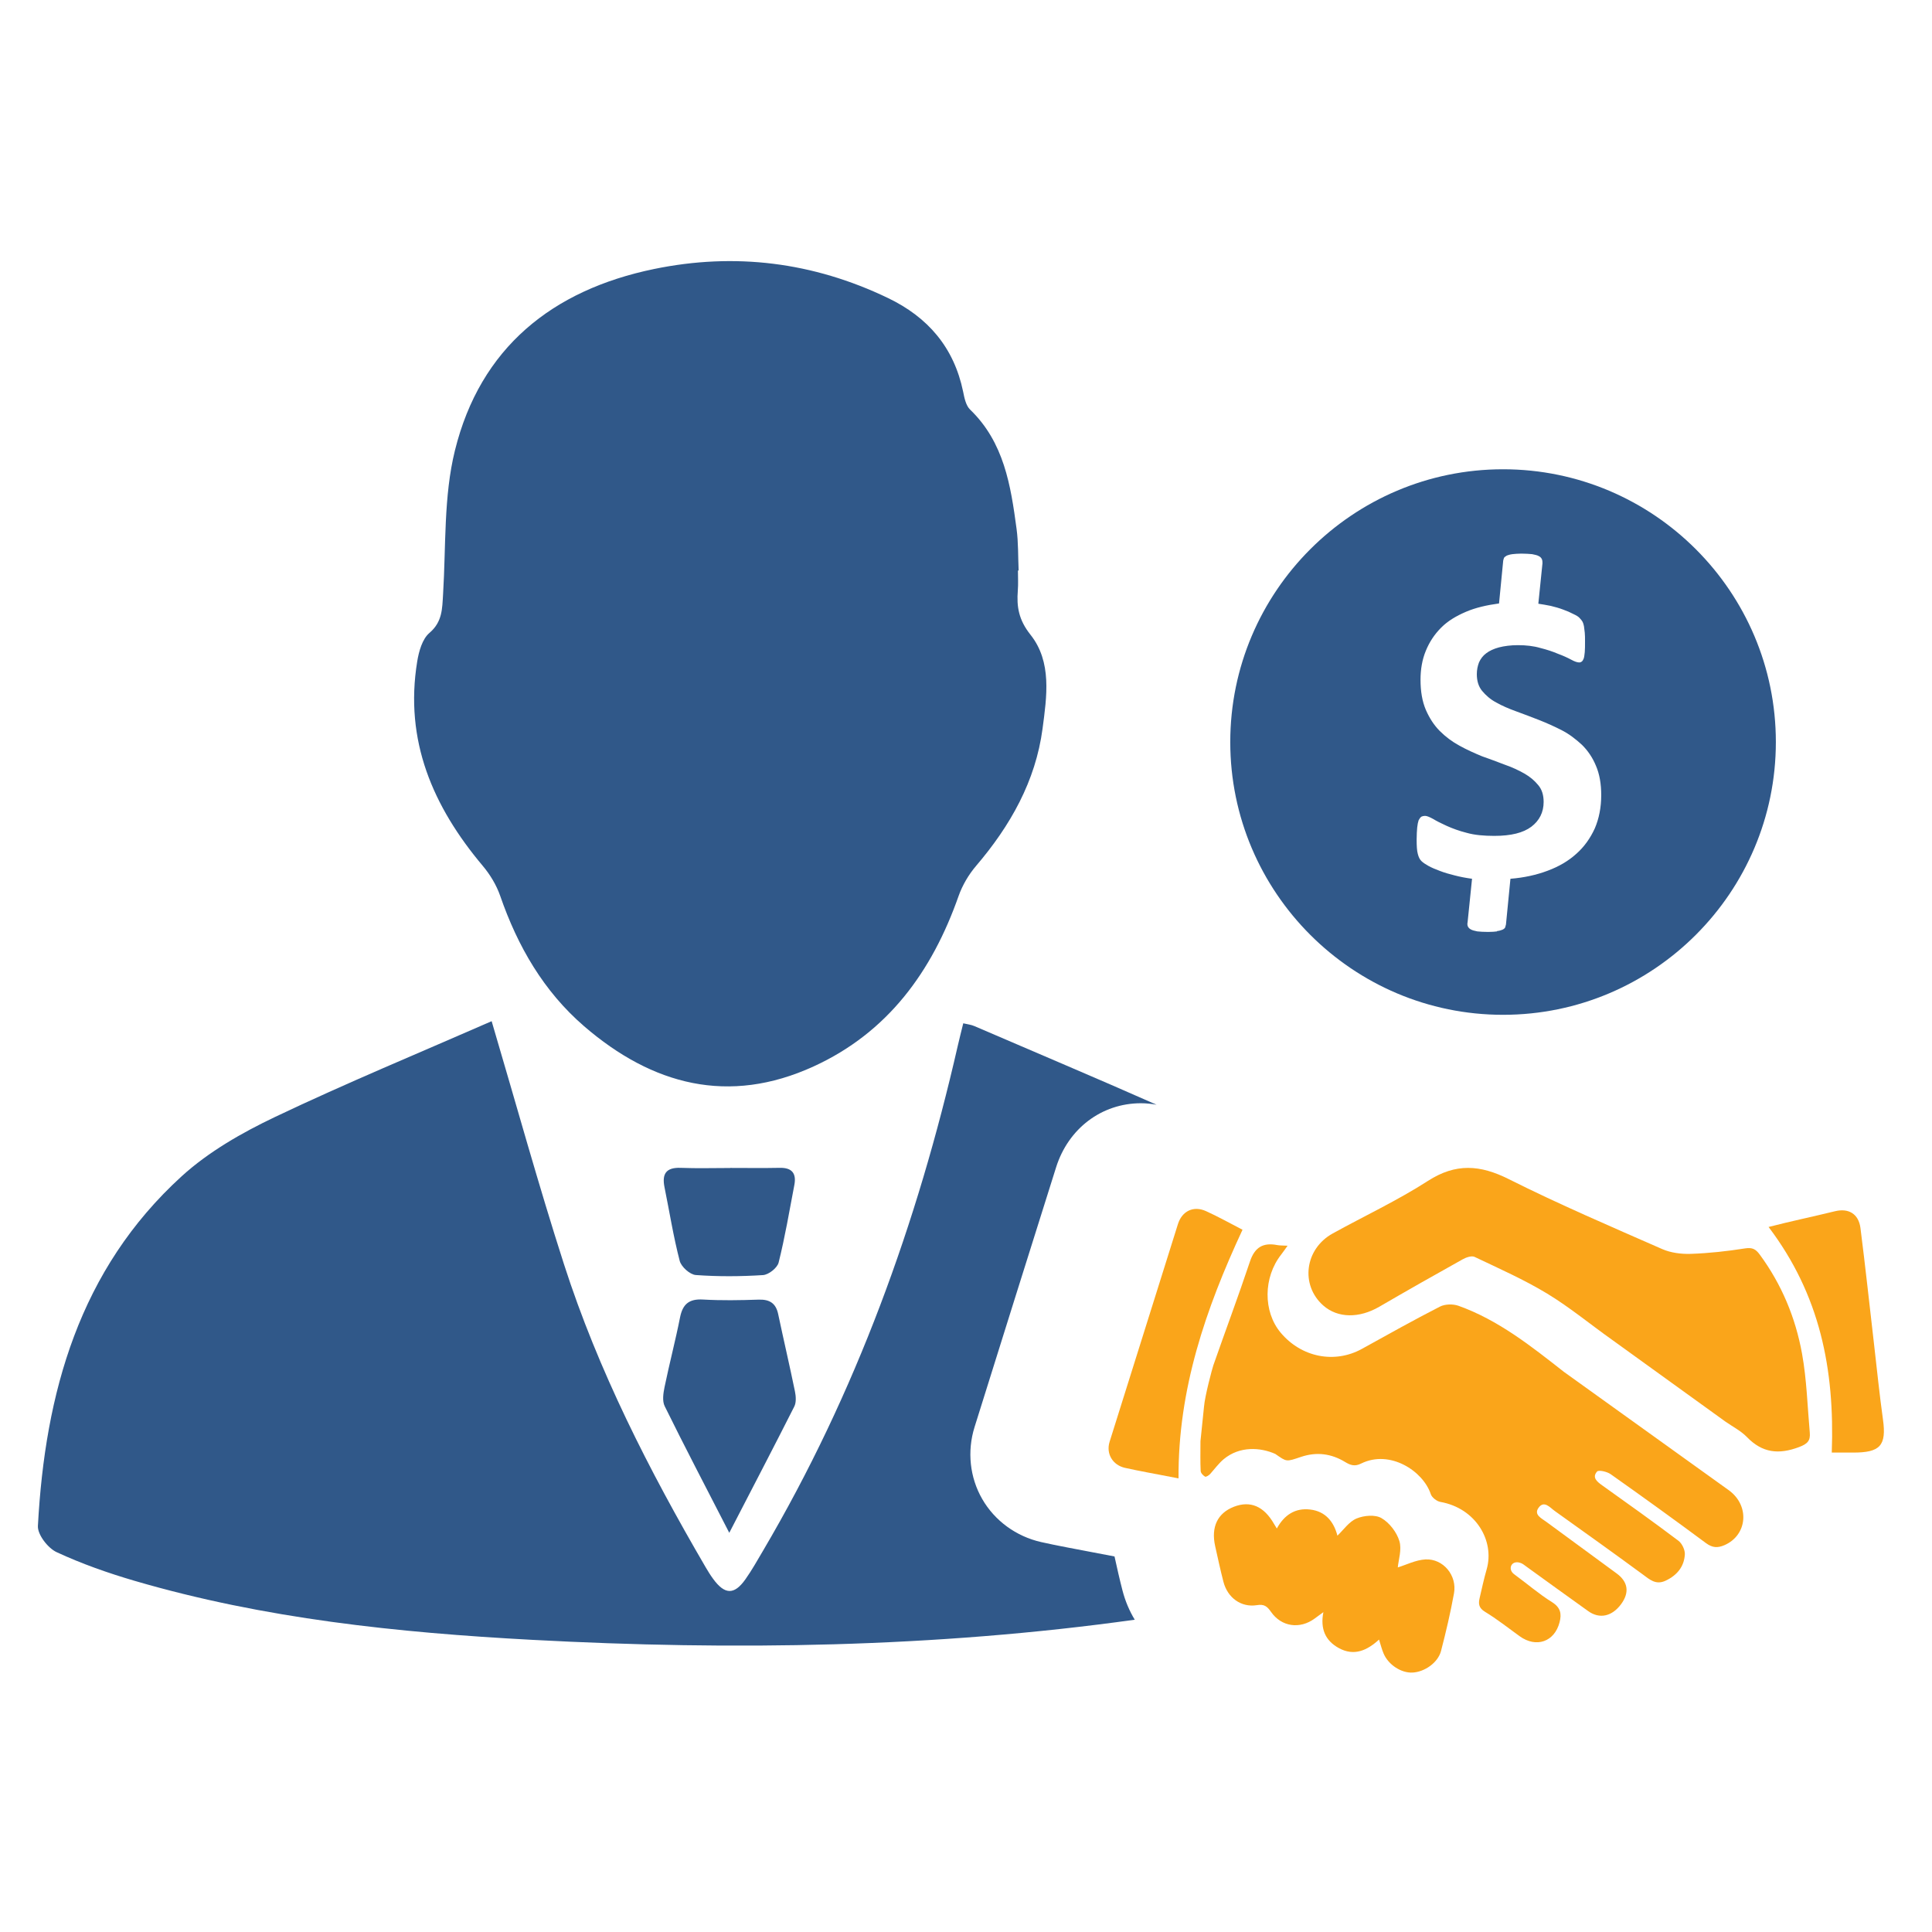 <?xml version="1.0" encoding="utf-8"?>
<!-- Generator: Adobe Illustrator 17.0.0, SVG Export Plug-In . SVG Version: 6.00 Build 0)  -->
<!DOCTYPE svg PUBLIC "-//W3C//DTD SVG 1.1//EN" "http://www.w3.org/Graphics/SVG/1.1/DTD/svg11.dtd">
<svg version="1.1" id="Layer_1" xmlns="http://www.w3.org/2000/svg" xmlns:xlink="http://www.w3.org/1999/xlink" x="0px" y="0px"
	 width="255px" height="255px" viewBox="0 0 255 255" enable-background="new 0 0 255 255" xml:space="preserve">
<g>
	<path fill="#305889" d="M198.385,61.938c-19.853,0-36.005,16.152-36.005,36.002s16.151,36.002,36.005,36.002
		c19.853,0,36.006-16.151,36.006-36.002S218.237,61.938,198.385,61.938z M210.493,109.338c-0.589,1.291-1.397,2.433-2.429,3.345
		c-1.055,0.959-2.312,1.691-3.783,2.238c-1.463,0.554-3.122,0.923-4.922,1.066l-0.59,6.031c-0.034,0.15-0.076,0.293-0.109,0.403
		c-0.069,0.112-0.183,0.219-0.369,0.295c-0.173,0.071-0.398,0.142-0.732,0.182l0.035,0.035c-0.289,0.038-0.699,0.07-1.174,0.07
		c-0.585,0-1.069-0.032-1.433-0.07c-0.364-0.075-0.666-0.148-0.85-0.258c-0.214-0.107-0.323-0.255-0.398-0.397
		c-0.075-0.188-0.075-0.373-0.034-0.557l0.586-5.734c-0.809-0.109-1.58-0.256-2.278-0.439c-0.734-0.182-1.362-0.362-1.945-0.589
		c-0.589-0.218-1.109-0.437-1.512-0.658c-0.403-0.226-0.737-0.443-0.954-0.66c-0.22-0.221-0.364-0.512-0.475-0.959
		c-0.111-0.403-0.147-1.026-0.147-1.874c0-0.625,0.036-1.173,0.072-1.584c0.039-0.4,0.111-0.73,0.186-0.953
		c0.114-0.225,0.222-0.368,0.364-0.479c0.144-0.069,0.293-0.107,0.482-0.107c0.254,0,0.587,0.146,1.065,0.403
		c0.475,0.291,1.068,0.587,1.798,0.917c0.735,0.33,1.619,0.663,2.638,0.919c1.04,0.293,2.252,0.402,3.645,0.402
		c2.208,0,3.815-0.402,4.89-1.21c1.065-0.81,1.62-1.908,1.62-3.271c0-0.916-0.234-1.651-0.703-2.205
		c-0.479-0.589-1.066-1.1-1.841-1.542c-0.769-0.439-1.651-0.846-2.602-1.175c-0.962-0.372-1.952-0.738-2.981-1.101
		c-0.988-0.409-1.982-0.848-2.975-1.398c-0.956-0.514-1.835-1.174-2.612-1.947c-0.764-0.774-1.354-1.688-1.835-2.789
		c-0.472-1.109-0.7-2.426-0.7-3.973c0-1.392,0.228-2.68,0.7-3.818c0.48-1.174,1.139-2.168,2.025-3.058
		c0.876-0.88,1.982-1.536,3.267-2.088c1.286-0.552,2.757-0.882,4.371-1.103l0.552-5.662c0.039-0.142,0.073-0.292,0.111-0.367
		c0.077-0.109,0.18-0.179,0.368-0.293c0.179-0.065,0.398-0.141,0.732-0.184c0.293-0.03,0.703-0.072,1.181-0.072
		c0.587,0,1.066,0.042,1.428,0.072c0.372,0.071,0.701,0.148,0.883,0.261c0.222,0.107,0.329,0.257,0.398,0.399
		c0.079,0.184,0.079,0.368,0.079,0.552l-0.545,5.33c0.509,0.073,1.1,0.18,1.645,0.288c0.593,0.144,1.144,0.3,1.624,0.485
		c0.508,0.179,0.945,0.367,1.352,0.586c0.402,0.181,0.703,0.368,0.848,0.551c0.147,0.148,0.291,0.333,0.37,0.475
		c0.073,0.152,0.149,0.373,0.184,0.589c0.033,0.257,0.068,0.512,0.105,0.846c0.034,0.33,0.034,0.696,0.034,1.141
		c0,0.586,0,1.063-0.034,1.429c-0.041,0.366-0.073,0.663-0.141,0.848c-0.075,0.181-0.149,0.326-0.265,0.403
		c-0.107,0.072-0.18,0.109-0.325,0.109c-0.263,0-0.594-0.109-1.065-0.367c-0.483-0.257-1.036-0.516-1.732-0.771
		c-0.695-0.298-1.475-0.556-2.35-0.774c-0.885-0.257-1.872-0.368-2.941-0.368c-0.955,0-1.796,0.112-2.5,0.293
		c-0.695,0.188-1.247,0.443-1.685,0.775c-0.441,0.328-0.74,0.732-0.956,1.21c-0.182,0.482-0.287,0.993-0.287,1.542
		c0,0.885,0.214,1.619,0.692,2.21c0.485,0.581,1.1,1.133,1.873,1.538c0.776,0.441,1.655,0.815,2.651,1.176
		c0.988,0.363,1.983,0.735,3.009,1.139c1.022,0.403,2.02,0.85,3.013,1.36c0.993,0.514,1.837,1.178,2.642,1.915
		c0.774,0.765,1.401,1.686,1.839,2.752c0.475,1.101,0.7,2.388,0.7,3.891C211.341,106.586,211.046,108.049,210.493,109.338z"/>
	<path fill="#305889" d="M134.355,75.306c0,0.872,0.056,1.751-0.015,2.617c-0.172,2.173,0.119,3.9,1.674,5.858
		c2.848,3.584,2.148,8.165,1.591,12.387c-0.921,6.953-4.262,12.832-8.773,18.118c-0.983,1.152-1.807,2.554-2.311,3.979
		c-3.505,9.967-9.331,18.003-19.128,22.488c-11.214,5.134-21.296,2.461-30.301-5.306c-5.345-4.618-8.769-10.549-11.069-17.196
		c-0.494-1.425-1.334-2.817-2.309-3.974c-6.583-7.826-10.356-16.536-8.645-26.981c0.218-1.324,0.668-2.953,1.602-3.748
		c1.73-1.477,1.691-3.197,1.81-5.126c0.389-6.342,0.063-12.885,1.564-18.964c3.345-13.551,12.836-21.178,26.28-23.952
		c10.681-2.202,21-0.912,30.862,3.822c5.304,2.542,8.727,6.539,9.934,12.365c0.164,0.824,0.363,1.827,0.917,2.364
		c4.486,4.323,5.371,10.022,6.138,15.757c0.243,1.812,0.188,3.661,0.271,5.491C134.414,75.306,134.383,75.306,134.355,75.306z"/>
	<path fill="#305889" d="M96.255,202.311c-3.106-6.043-5.878-11.343-8.521-16.707c-0.345-0.69-0.188-1.718-0.019-2.543
		c0.633-3.066,1.431-6.098,2.04-9.168c0.35-1.769,1.196-2.479,3.035-2.371c2.433,0.14,4.88,0.096,7.314,0.014
		c1.459-0.051,2.297,0.451,2.606,1.911c0.718,3.406,1.515,6.792,2.213,10.2c0.132,0.639,0.186,1.449-0.085,1.992
		C102.142,190.978,99.37,196.284,96.255,202.311z"/>
	<path fill="#305889" d="M96.381,154.152c2.178,0,4.356,0.034,6.534-0.012c1.639-0.035,2.222,0.753,1.926,2.281
		c-0.651,3.416-1.23,6.853-2.073,10.223c-0.177,0.703-1.314,1.604-2.059,1.651c-2.948,0.189-5.928,0.209-8.875-0.008
		c-0.777-0.06-1.922-1.089-2.123-1.875c-0.829-3.194-1.346-6.466-2.003-9.707c-0.36-1.772,0.208-2.638,2.137-2.564
		c2.176,0.085,4.353,0.02,6.534,0.02C96.381,154.163,96.381,154.155,96.381,154.152z"/>
	<g>
		<path fill="#FAA51A" d="M237.849,178.681c-0.857-4.749-2.692-9.169-5.595-13.107c-0.537-0.727-0.986-0.946-1.931-0.8
			c-2.36,0.372-4.753,0.636-7.142,0.72c-1.263,0.044-2.653-0.131-3.796-0.633c-6.796-2.985-13.629-5.911-20.258-9.236
			c-3.772-1.888-6.975-2.127-10.653,0.237c-4.013,2.585-8.38,4.623-12.574,6.941c-3.685,2.032-4.298,6.8-1.255,9.499
			c1.918,1.696,4.746,1.719,7.42,0.162c3.645-2.121,7.314-4.202,10.997-6.254c0.454-0.255,1.178-0.501,1.568-0.315
			c3.232,1.542,6.529,2.996,9.581,4.847c3.002,1.82,5.728,4.09,8.603,6.124l14.897,10.752c0.964,0.679,2.059,1.226,2.863,2.058
			c2.029,2.097,4.187,2.33,6.876,1.321c1.157-0.432,1.512-0.868,1.418-1.918C238.559,185.607,238.467,182.096,237.849,178.681z"/>
		<path fill="#FAA51A" d="M188.142,205.824c-1.287,0.071-2.54,0.717-3.651,1.055c0.088-0.984,0.554-2.362,0.208-3.486
			c-0.355-1.171-1.316-2.416-2.364-3.023c-0.837-0.487-2.321-0.352-3.288,0.053c-0.994,0.415-1.708,1.493-2.525,2.265
			c-0.464-1.799-1.546-3.216-3.61-3.451c-1.947-0.228-3.404,0.703-4.386,2.505c-0.17-0.272-0.273-0.434-0.368-0.601
			c-1.33-2.331-3.117-3.107-5.286-2.273c-2.168,0.839-3.05,2.665-2.486,5.203c0.35,1.568,0.688,3.148,1.091,4.705
			c0.545,2.108,2.339,3.419,4.418,3.083c0.963-0.158,1.349,0.156,1.858,0.881c1.379,1.992,3.821,2.317,5.761,0.89
			c0.315-0.231,0.631-0.464,1.155-0.848c-0.434,2.234,0.279,3.764,2.009,4.726c2.034,1.133,3.766,0.333,5.337-1.107
			c0.219,0.682,0.363,1.293,0.608,1.858c0.641,1.49,2.34,2.579,3.823,2.498c1.604-0.086,3.357-1.319,3.754-2.861
			c0.654-2.512,1.245-5.044,1.708-7.593C192.339,207.953,190.498,205.707,188.142,205.824z"/>
		<path fill="#FAA51A" d="M159.173,159.852c-1.644-0.743-3.159-0.015-3.702,1.718c-3.013,9.573-6.021,19.149-9.018,28.728
			c-0.492,1.57,0.4,3.069,2.021,3.439c0.961,0.218,1.932,0.403,2.896,0.592c1.349,0.261,2.699,0.512,4.182,0.798
			c-0.072-11.79,3.6-22.402,8.444-32.817C162.308,161.442,160.774,160.572,159.173,159.852z"/>
		<path fill="#FAA51A" d="M248.526,187.343c-0.464-3.34-0.793-6.601-1.18-9.956c-0.593-5.118-1.137-10.189-1.788-15.301
			c-0.243-1.872-1.568-2.662-3.378-2.214c-2.876,0.708-5.729,1.293-8.749,2.074c6.778,8.953,8.737,18.733,8.34,29.777
			c1.071,0,1.944,0,2.823,0C248.135,191.725,249.018,190.833,248.526,187.343z"/>
		<path fill="#FAA51A" d="M228.216,196.717l-21.806-15.654c-4.319-3.387-8.654-6.838-13.916-8.718
			c-0.723-0.254-1.769-0.231-2.44,0.111c-3.474,1.778-6.876,3.686-10.292,5.575c-3.603,1.992-8.004,1.128-10.739-2.147
			c-2.324-2.786-2.288-7.298,0.082-10.302c0.257-0.328,0.489-0.68,0.839-1.162c-0.629-0.037-1-0.019-1.358-0.085
			c-1.864-0.363-2.981,0.279-3.608,2.171c-1.535,4.594-3.235,9.127-4.833,13.703c-0.141,0.398-1.119,4.04-1.23,5.452l-0.469,4.561
			c0,1.47-0.035,2.699,0.028,3.926c0.01,0.274,0.323,0.601,0.583,0.751c0.122,0.067,0.509-0.17,0.676-0.359
			c0.559-0.629,1.165-1.439,1.768-1.937c2.115-1.768,4.859-1.575,6.818-0.705c1.532,1.061,1.417,1.061,3.402,0.392
			c2.06-0.695,4.008-0.431,5.826,0.68c0.713,0.434,1.278,0.611,2.107,0.198c3.806-1.878,8.191,0.993,9.193,4.046
			c0.152,0.439,0.785,0.934,1.263,1.018c4.715,0.84,7.184,5.166,6.111,8.9c-0.359,1.248-0.633,2.517-0.927,3.784
			c-0.177,0.751-0.127,1.312,0.702,1.817c1.587,0.963,3.058,2.127,4.567,3.218c2.198,1.595,4.621,0.753,5.286-1.848
			c0.287-1.114,0.124-1.931-0.995-2.637c-1.751-1.095-3.23-2.389-5.006-3.689c-0.929-0.678-0.34-1.995,0.949-1.449
			c0.205,0.082,0.425,0.267,0.635,0.417c2.728,1.971,5.452,3.947,8.194,5.903c1.489,1.067,3.122,0.71,4.325-0.9
			c1.144-1.54,0.946-2.957-0.566-4.068c-3.099-2.273-6.189-4.541-9.285-6.814c-0.637-0.473-1.71-0.948-1.013-1.884
			c0.727-0.977,1.49-0.006,2.115,0.443c3.879,2.77,7.757,5.539,11.593,8.358c0.952,0.7,1.752,1.461,3.064,0.839
			c1.495-0.712,2.431-1.846,2.521-3.474c0.025-0.589-0.371-1.43-0.847-1.788c-3.307-2.495-6.68-4.9-10.049-7.302
			c-0.696-0.497-1.382-1.039-0.693-1.833c0.205-0.241,1.313,0.007,1.788,0.342c4.234,2.987,8.433,6.021,12.594,9.107
			c0.84,0.62,1.524,0.657,2.431,0.268C230.616,202.637,230.994,198.771,228.216,196.717z"/>
	</g>
	<path fill="#305889" d="M148.16,209.945c-0.389-1.495-0.725-3.003-1.058-4.512l-6.28-1.198c-1.139-0.221-2.279-0.445-3.409-0.702
		c-3.294-0.746-6.132-2.818-7.776-5.686c-1.64-2.843-2.008-6.304-1.006-9.498c3.571-11.423,7.157-22.842,10.753-34.256
		c1.615-5.15,6.024-8.479,11.212-8.479c0.692,0,1.376,0.077,2.056,0.195c-7.979-3.532-16.025-6.918-24.04-10.375
		c-0.438-0.191-0.937-0.244-1.474-0.37c-0.269,1.095-0.508,2.023-0.72,2.95c-5.355,23.458-13.452,45.856-25.703,66.656
		c-0.752,1.275-1.478,2.576-2.336,3.787c-1.478,2.082-2.728,2.033-4.264-0.079c-0.362-0.492-0.68-1.016-0.991-1.542
		c-7.445-12.769-14.16-25.902-18.697-40.007c-3.363-10.455-6.283-21.05-9.536-32.044c-9.473,4.15-19.149,8.146-28.594,12.643
		c-4.363,2.078-8.763,4.589-12.312,7.818c-13.522,12.321-18.039,28.591-18.983,46.166c-0.055,1.139,1.319,2.921,2.473,3.455
		c3.308,1.535,6.79,2.757,10.299,3.785c17.12,5.008,34.753,6.838,52.464,7.787c26.586,1.426,53.127,1.024,79.535-2.656
		C149.071,212.625,148.524,211.339,148.16,209.945z"/>
</g>
</svg>

